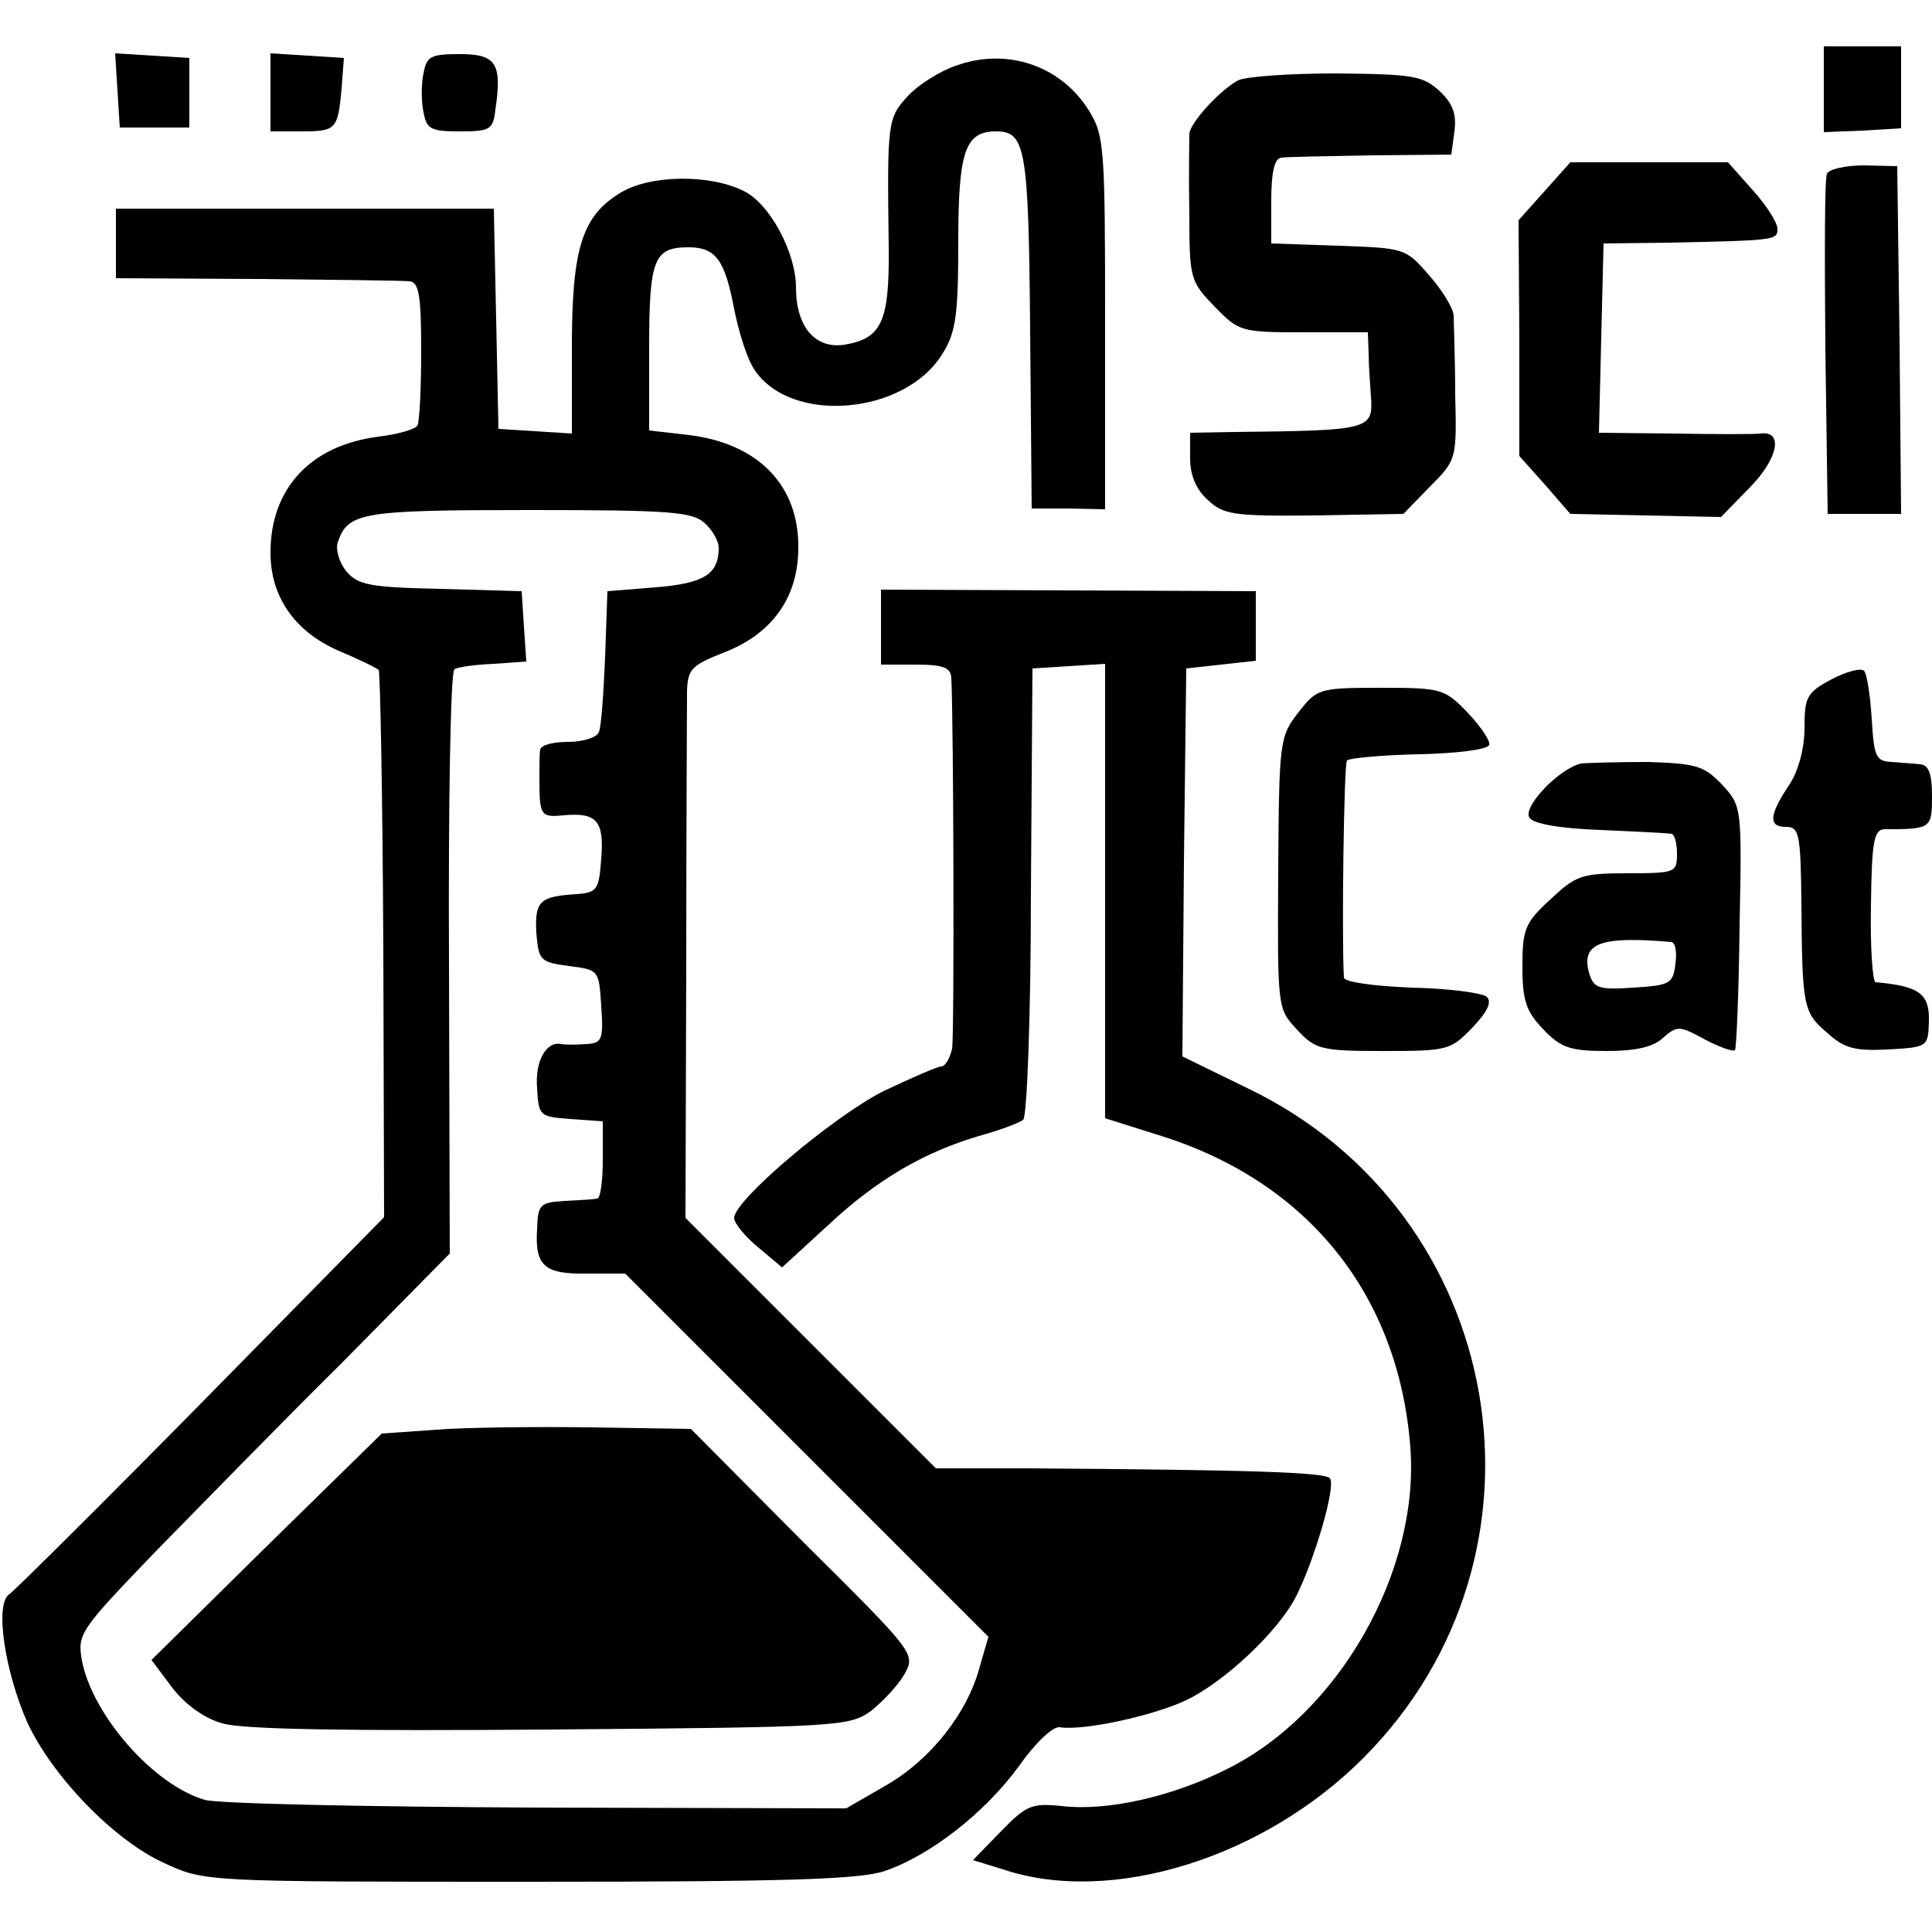 <?xml version="1.0" standalone="no"?>
<!DOCTYPE svg PUBLIC "-//W3C//DTD SVG 20010904//EN"
 "http://www.w3.org/TR/2001/REC-SVG-20010904/DTD/svg10.dtd">
<svg version="1.0" xmlns="http://www.w3.org/2000/svg"
 width="250pt" height="250pt" viewBox="0 0 250 250"
 preserveAspectRatio="xMidYMid meet">
<g transform="translate(0,250) scale(0.1,-0.1)"
fill="#000000" stroke="none">
<path d="M2360 2385 l0 -56 50 2 50 3 0 53 0 53 -50 0 -50 0 0 -55z"/>
<path d="M152 2383 l3 -48 45 0 45 0 0 45 0 45 -48 3 -48 3 3 -48z"/>
<path d="M350 2381 l0 -51 39 0 c46 0 48 2 53 55 l3 40 -47 3 -48 3 0 -50z"/>
<path d="M548 2405 c-3 -14 -3 -36 0 -50 4 -22 9 -25 47 -25 39 0 43 2 46 28
9 60 1 72 -46 72 -38 0 -43 -3 -47 -25z"/>
<path d="M1237 2415 c-21 -7 -49 -25 -62 -39 -27 -29 -27 -35 -25 -196 1 -96
-9 -118 -57 -126 -38 -6 -63 23 -63 74 0 45 -34 109 -68 125 -44 22 -122 21
-160 -3 -49 -30 -62 -72 -62 -200 l0 -111 -47 3 -48 3 -3 143 -3 142 -244 0
-245 0 0 -45 0 -45 183 -1 c100 -1 189 -2 197 -3 12 -1 15 -18 15 -89 0 -49
-2 -93 -5 -98 -4 -5 -26 -11 -50 -14 -88 -11 -140 -67 -140 -150 0 -57 31
-102 88 -127 26 -11 49 -22 52 -25 2 -2 5 -162 6 -356 l1 -352 -236 -240
c-130 -132 -242 -243 -249 -248 -19 -12 -6 -99 23 -165 32 -70 113 -154 178
-183 52 -24 52 -24 472 -24 332 0 428 3 460 14 59 20 130 76 173 135 21 30 44
52 53 51 31 -5 122 15 164 35 50 24 119 89 142 134 23 45 52 142 44 153 -6 8
-103 11 -393 13 l-117 0 -162 162 -162 162 1 326 c0 179 1 339 1 356 1 28 6
33 46 49 64 24 98 72 98 136 1 81 -52 135 -141 146 l-52 6 0 106 c0 116 6 131
51 131 35 0 47 -16 59 -80 6 -30 17 -65 26 -78 47 -72 196 -59 244 21 17 27
20 51 20 144 0 118 9 143 49 143 38 0 42 -21 44 -258 l2 -230 48 0 47 -1 0
241 c0 227 -1 243 -21 275 -36 58 -106 82 -172 58z m-325 -592 c10 -9 18 -23
18 -32 0 -34 -19 -46 -82 -51 l-62 -5 -3 -85 c-2 -47 -5 -91 -8 -97 -2 -7 -20
-13 -40 -13 -19 0 -35 -4 -36 -10 -1 -5 -1 -21 -1 -35 0 -50 1 -53 31 -50 43
4 53 -7 49 -56 -3 -40 -5 -44 -32 -46 -48 -3 -54 -9 -52 -50 3 -36 5 -38 42
-43 39 -5 39 -5 42 -52 3 -44 1 -48 -20 -49 -13 -1 -27 -1 -32 0 -19 4 -34
-22 -31 -57 2 -36 3 -37 43 -40 l42 -3 0 -50 c0 -27 -3 -49 -7 -50 -5 -1 -23
-2 -42 -3 -32 -2 -35 -4 -36 -36 -3 -48 9 -59 65 -58 l49 0 235 -235 235 -235
-11 -38 c-16 -61 -64 -121 -121 -154 l-52 -30 -400 1 c-220 1 -413 5 -430 10
-66 19 -145 109 -159 180 -6 35 -3 39 94 140 56 57 164 168 242 245 l140 142
-1 375 c-1 207 2 378 7 381 5 3 27 6 51 7 l42 3 -3 45 -3 46 -105 3 c-92 2
-107 5 -122 23 -9 11 -14 28 -11 37 13 39 30 42 247 42 181 0 212 -2 228 -17z"/>
<path d="M565 650 l-71 -5 -149 -146 -149 -147 27 -36 c17 -22 42 -40 65 -46
25 -8 165 -10 424 -8 374 3 387 4 415 24 15 12 35 33 43 47 15 27 15 27 -131
172 l-145 146 -130 2 c-71 1 -161 0 -199 -3z"/>
<path d="M1602 2396 c-24 -13 -62 -55 -63 -69 0 -7 -1 -52 0 -101 0 -87 1 -90
33 -123 31 -32 34 -33 115 -33 l83 0 1 -27 c0 -16 2 -41 3 -56 3 -43 -1 -44
-176 -46 l-58 -1 0 -33 c0 -22 8 -41 23 -54 20 -19 33 -21 137 -20 l116 2 34
35 c35 35 35 36 33 120 0 47 -2 93 -2 102 -1 10 -15 33 -32 52 -30 35 -32 35
-117 38 l-87 3 0 55 c0 37 4 55 13 56 6 1 59 2 116 3 l104 1 4 30 c3 22 -2 36
-19 52 -22 20 -34 22 -134 23 -60 0 -117 -4 -127 -9z"/>
<path d="M1999 2253 l-34 -38 1 -153 0 -152 33 -37 33 -38 98 -2 97 -2 38 39
c36 37 43 73 13 69 -7 -1 -57 -1 -111 0 l-98 1 3 123 3 122 85 1 c137 3 140 3
140 18 0 8 -14 30 -32 50 l-32 36 -102 0 -102 0 -33 -37z"/>
<path d="M2364 2275 c-3 -6 -3 -107 -2 -225 l3 -215 48 0 47 0 -2 225 -3 225
-43 1 c-24 0 -46 -5 -48 -11z"/>
<path d="M1140 1689 l0 -49 45 0 c36 0 45 -4 46 -17 3 -62 4 -462 1 -480 -3
-13 -9 -23 -14 -23 -5 0 -39 -15 -75 -32 -65 -33 -193 -141 -193 -164 0 -7 14
-24 31 -38 l31 -26 60 55 c63 59 125 95 198 116 25 7 49 16 54 20 5 4 10 138
10 296 l2 288 47 3 47 3 0 -294 0 -294 73 -23 c190 -60 307 -206 322 -403 12
-160 -92 -344 -237 -416 -71 -36 -156 -55 -214 -48 -39 4 -46 1 -79 -33 l-36
-37 39 -12 c140 -47 338 15 467 145 262 264 185 705 -151 866 l-84 41 2 251 3
251 45 5 45 5 0 45 0 45 -243 1 -242 1 0 -48z"/>
<path d="M2370 1621 c-32 -17 -35 -23 -35 -63 0 -27 -8 -56 -20 -74 -26 -39
-27 -54 -4 -54 17 0 19 -8 20 -97 1 -136 2 -143 34 -170 22 -20 36 -23 78 -21
51 3 52 3 53 36 1 36 -12 46 -69 51 -4 1 -7 45 -6 100 1 83 4 98 18 98 60 0
61 1 61 43 0 28 -4 40 -15 41 -8 1 -25 2 -37 3 -21 1 -23 7 -26 56 -2 30 -6
58 -10 62 -4 4 -23 -1 -42 -11z"/>
<path d="M1680 1578 c-24 -31 -25 -36 -26 -207 -1 -176 -1 -176 24 -203 24
-26 31 -28 112 -28 83 0 87 1 115 30 19 20 26 33 19 40 -5 5 -49 11 -97 12
-49 2 -87 7 -88 13 -3 54 0 277 4 281 3 3 45 7 93 8 48 1 89 6 91 12 2 5 -11
24 -28 42 -30 31 -34 32 -113 32 -79 0 -82 -1 -106 -32z"/>
<path d="M2046 1512 c-28 -6 -76 -56 -67 -70 5 -8 39 -14 92 -16 46 -2 87 -4
92 -5 4 -1 7 -12 7 -26 0 -24 -2 -25 -64 -25 -60 0 -67 -3 -100 -34 -33 -30
-36 -39 -36 -87 0 -44 5 -58 27 -81 23 -24 35 -28 82 -28 37 0 60 5 73 17 18
16 21 16 54 -2 19 -10 36 -16 39 -14 2 3 5 75 6 160 3 155 3 156 -23 184 -23
24 -33 27 -95 29 -38 0 -78 -1 -87 -2z m117 -231 c5 -1 7 -13 5 -28 -3 -26 -7
-28 -54 -31 -46 -3 -52 -1 -58 20 -10 38 16 47 107 39z"/>
</g>
</svg>

